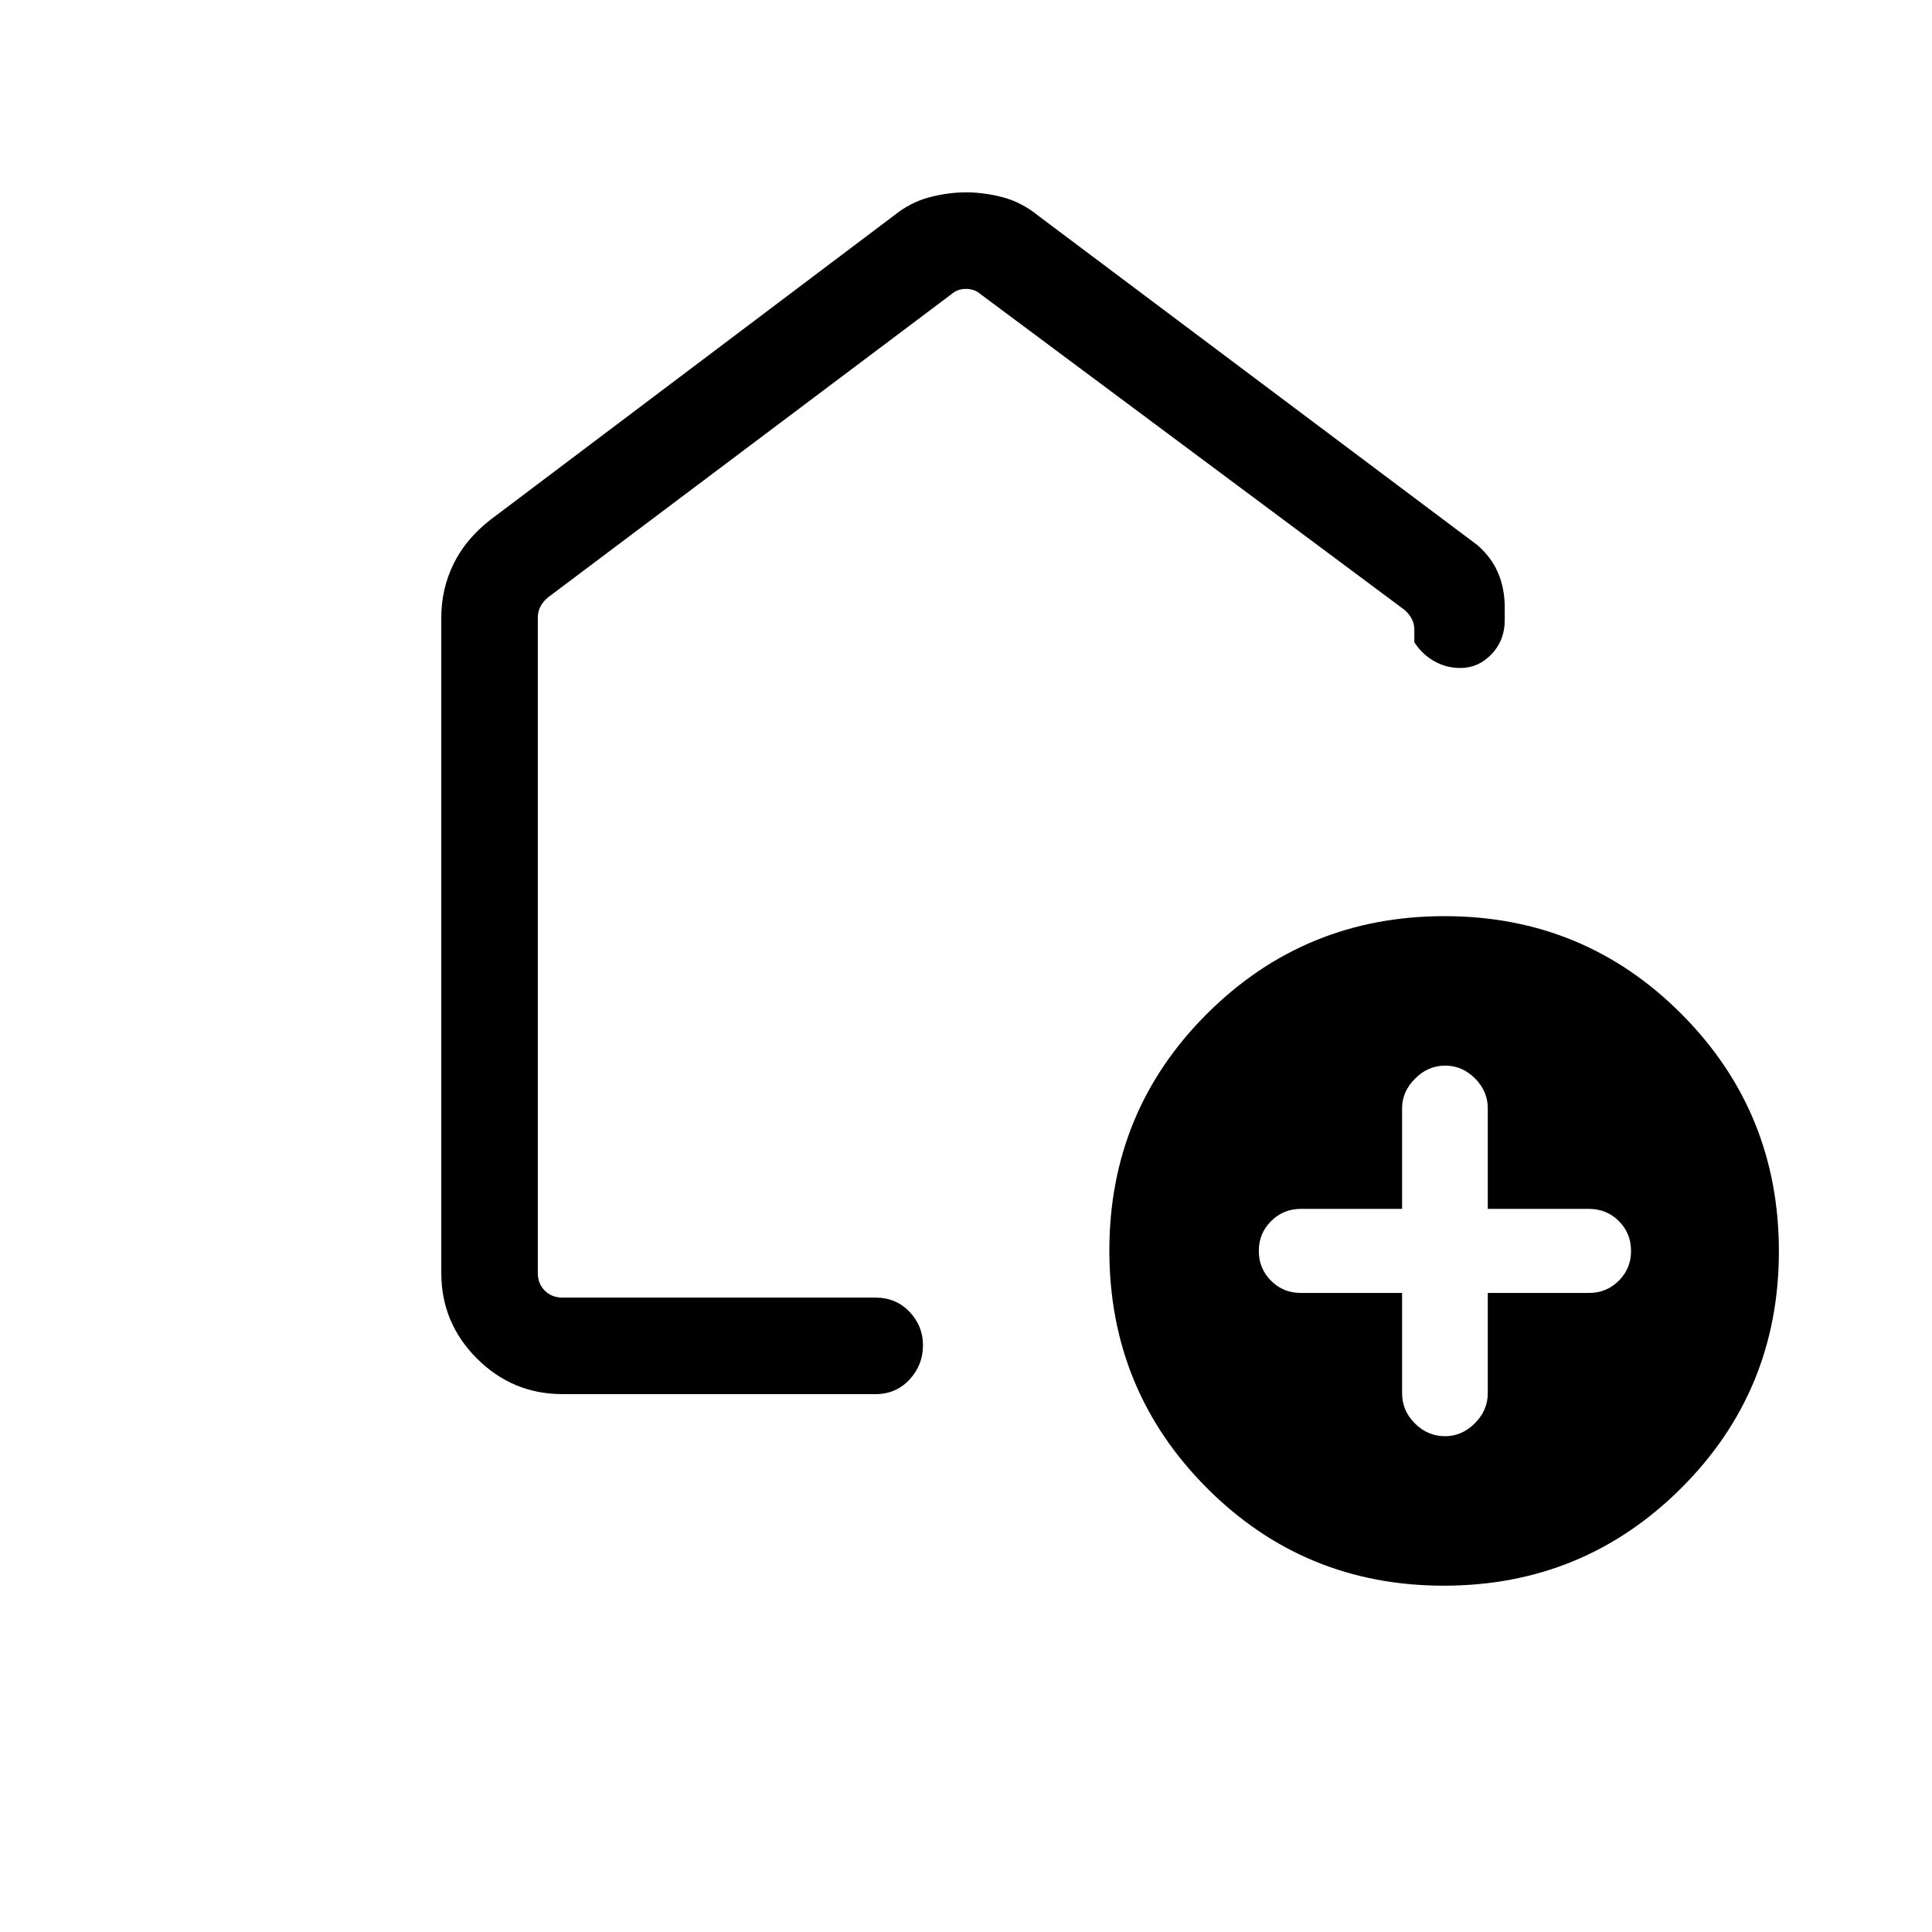 <svg xmlns="http://www.w3.org/2000/svg" height="20" viewBox="0 -960 960 960" width="20"><path d="M696.69-317.54v49.85q0 8.64 6.36 14.99t15.03 6.35q8.28 0 14.74-6.41 6.45-6.42 6.45-14.97v-49.81h50.31q8.67 0 14.78-6.06 6.1-6.07 6.1-14.82 0-8.76-6.06-14.82-6.07-6.07-14.82-6.07h-50.31v-50.04q0-8.44-6.36-14.8-6.36-6.35-14.83-6.35-8.48 0-14.93 6.45-6.46 6.46-6.46 14.74v50h-50.31q-8.67 0-14.78 6.07-6.1 6.06-6.1 14.82 0 8.75 6.07 14.82 6.06 6.06 14.81 6.06h50.31Zm20.72 145.46q-69.33 0-117.76-48.59-48.42-48.6-48.42-117.92 0-69.33 48.6-117.76 48.59-48.42 117.92-48.42t117.75 48.6q48.42 48.59 48.42 117.92T835.33-220.5q-48.6 48.42-117.92 48.42ZM219.27-327.54v-325.5q0-14.25 6.04-26.64 6.03-12.4 18.27-21.97l200.46-151.12q8.34-6.73 17.71-9.19 9.36-2.46 18.33-2.46 8.96 0 18.27 2.46 9.31 2.46 17.61 9.19l218.17 163.65q7.06 6.16 10.31 13.91 3.25 7.75 3.25 16.9v6.54q0 9.97-6.54 16.83-6.53 6.86-15.52 6.86-7.22 0-13.22-3.52-6-3.51-9.64-9.28v-6.16q0-3.08-1.35-5.58-1.34-2.5-3.65-4.42L487.31-813.77q-3.08-2.69-7.31-2.69-4.23 0-7.31 2.69L272.23-663.1q-2.31 1.92-3.65 4.42-1.35 2.5-1.35 5.58v325.56q0 5.39 3.46 8.85t8.85 3.46h155.5q10.16 0 16.87 7.03 6.71 7.03 6.71 16.66 0 9.85-6.71 17.06-6.71 7.21-16.87 7.21h-155.5q-24.86 0-42.57-17.7-17.7-17.71-17.7-42.57ZM480-566.23Z"/></svg>